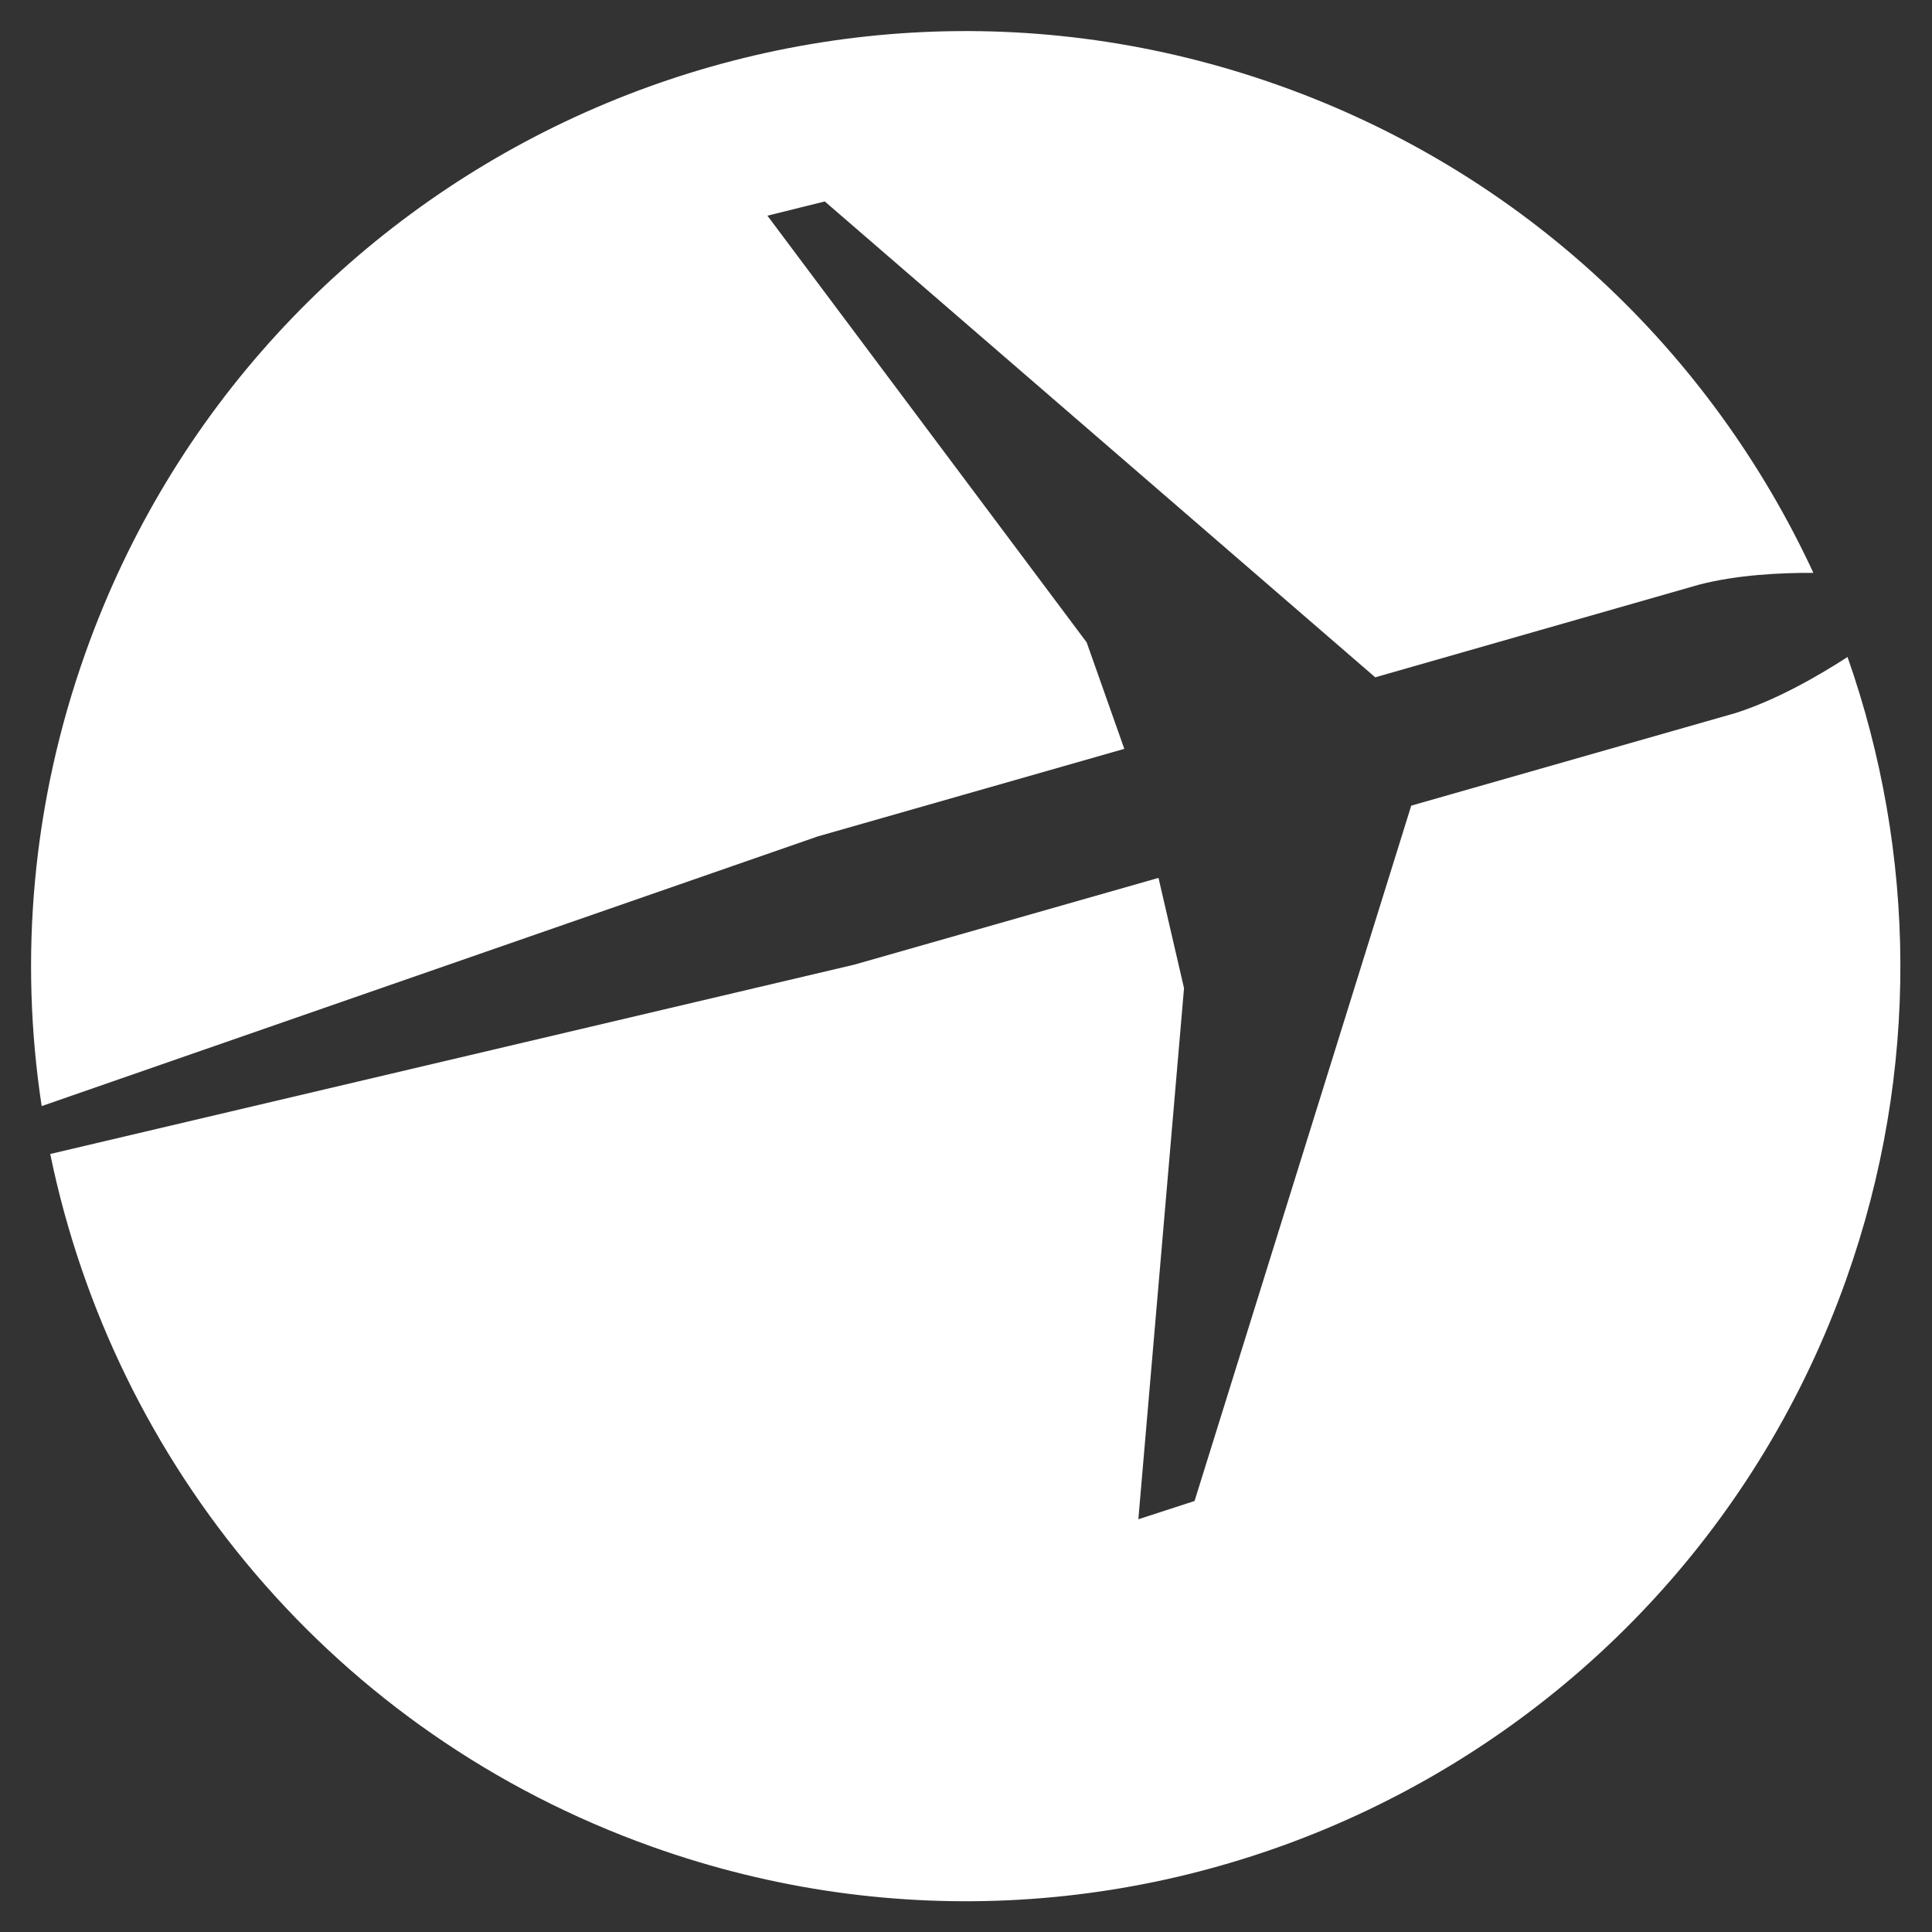 <svg width="33" height="33" viewBox="0 0 33 33" fill="none" xmlns="http://www.w3.org/2000/svg">
<rect x="0" y="0" width="33" height="33" fill="#333333" stroke="none"/>
<path d="M19.204 12.791L18.561 10.972L13.108 3.684L14.088 3.441L23.49 11.569L29.023 9.986C29.673 9.818 30.412 9.782 30.974 9.785C29.235 6.035 26.053 2.957 21.852 1.461C13.546 -1.499 4.414 2.84 1.46 11.15C0.545 13.719 0.327 16.371 0.712 18.893L13.967 14.287L19.204 12.791Z" fill="white"/>
<path d="M31.557 11.222C31.071 11.537 30.357 11.951 29.649 12.178L24.105 13.761L20.404 25.638L19.444 25.95L20.224 16.879L19.788 14.995L14.592 16.477L0.858 19.711C1.945 24.997 5.687 29.601 11.142 31.545C19.449 34.505 28.578 30.163 31.532 21.86C32.806 18.28 32.724 14.545 31.557 11.222Z" fill="white"/>
</svg>
